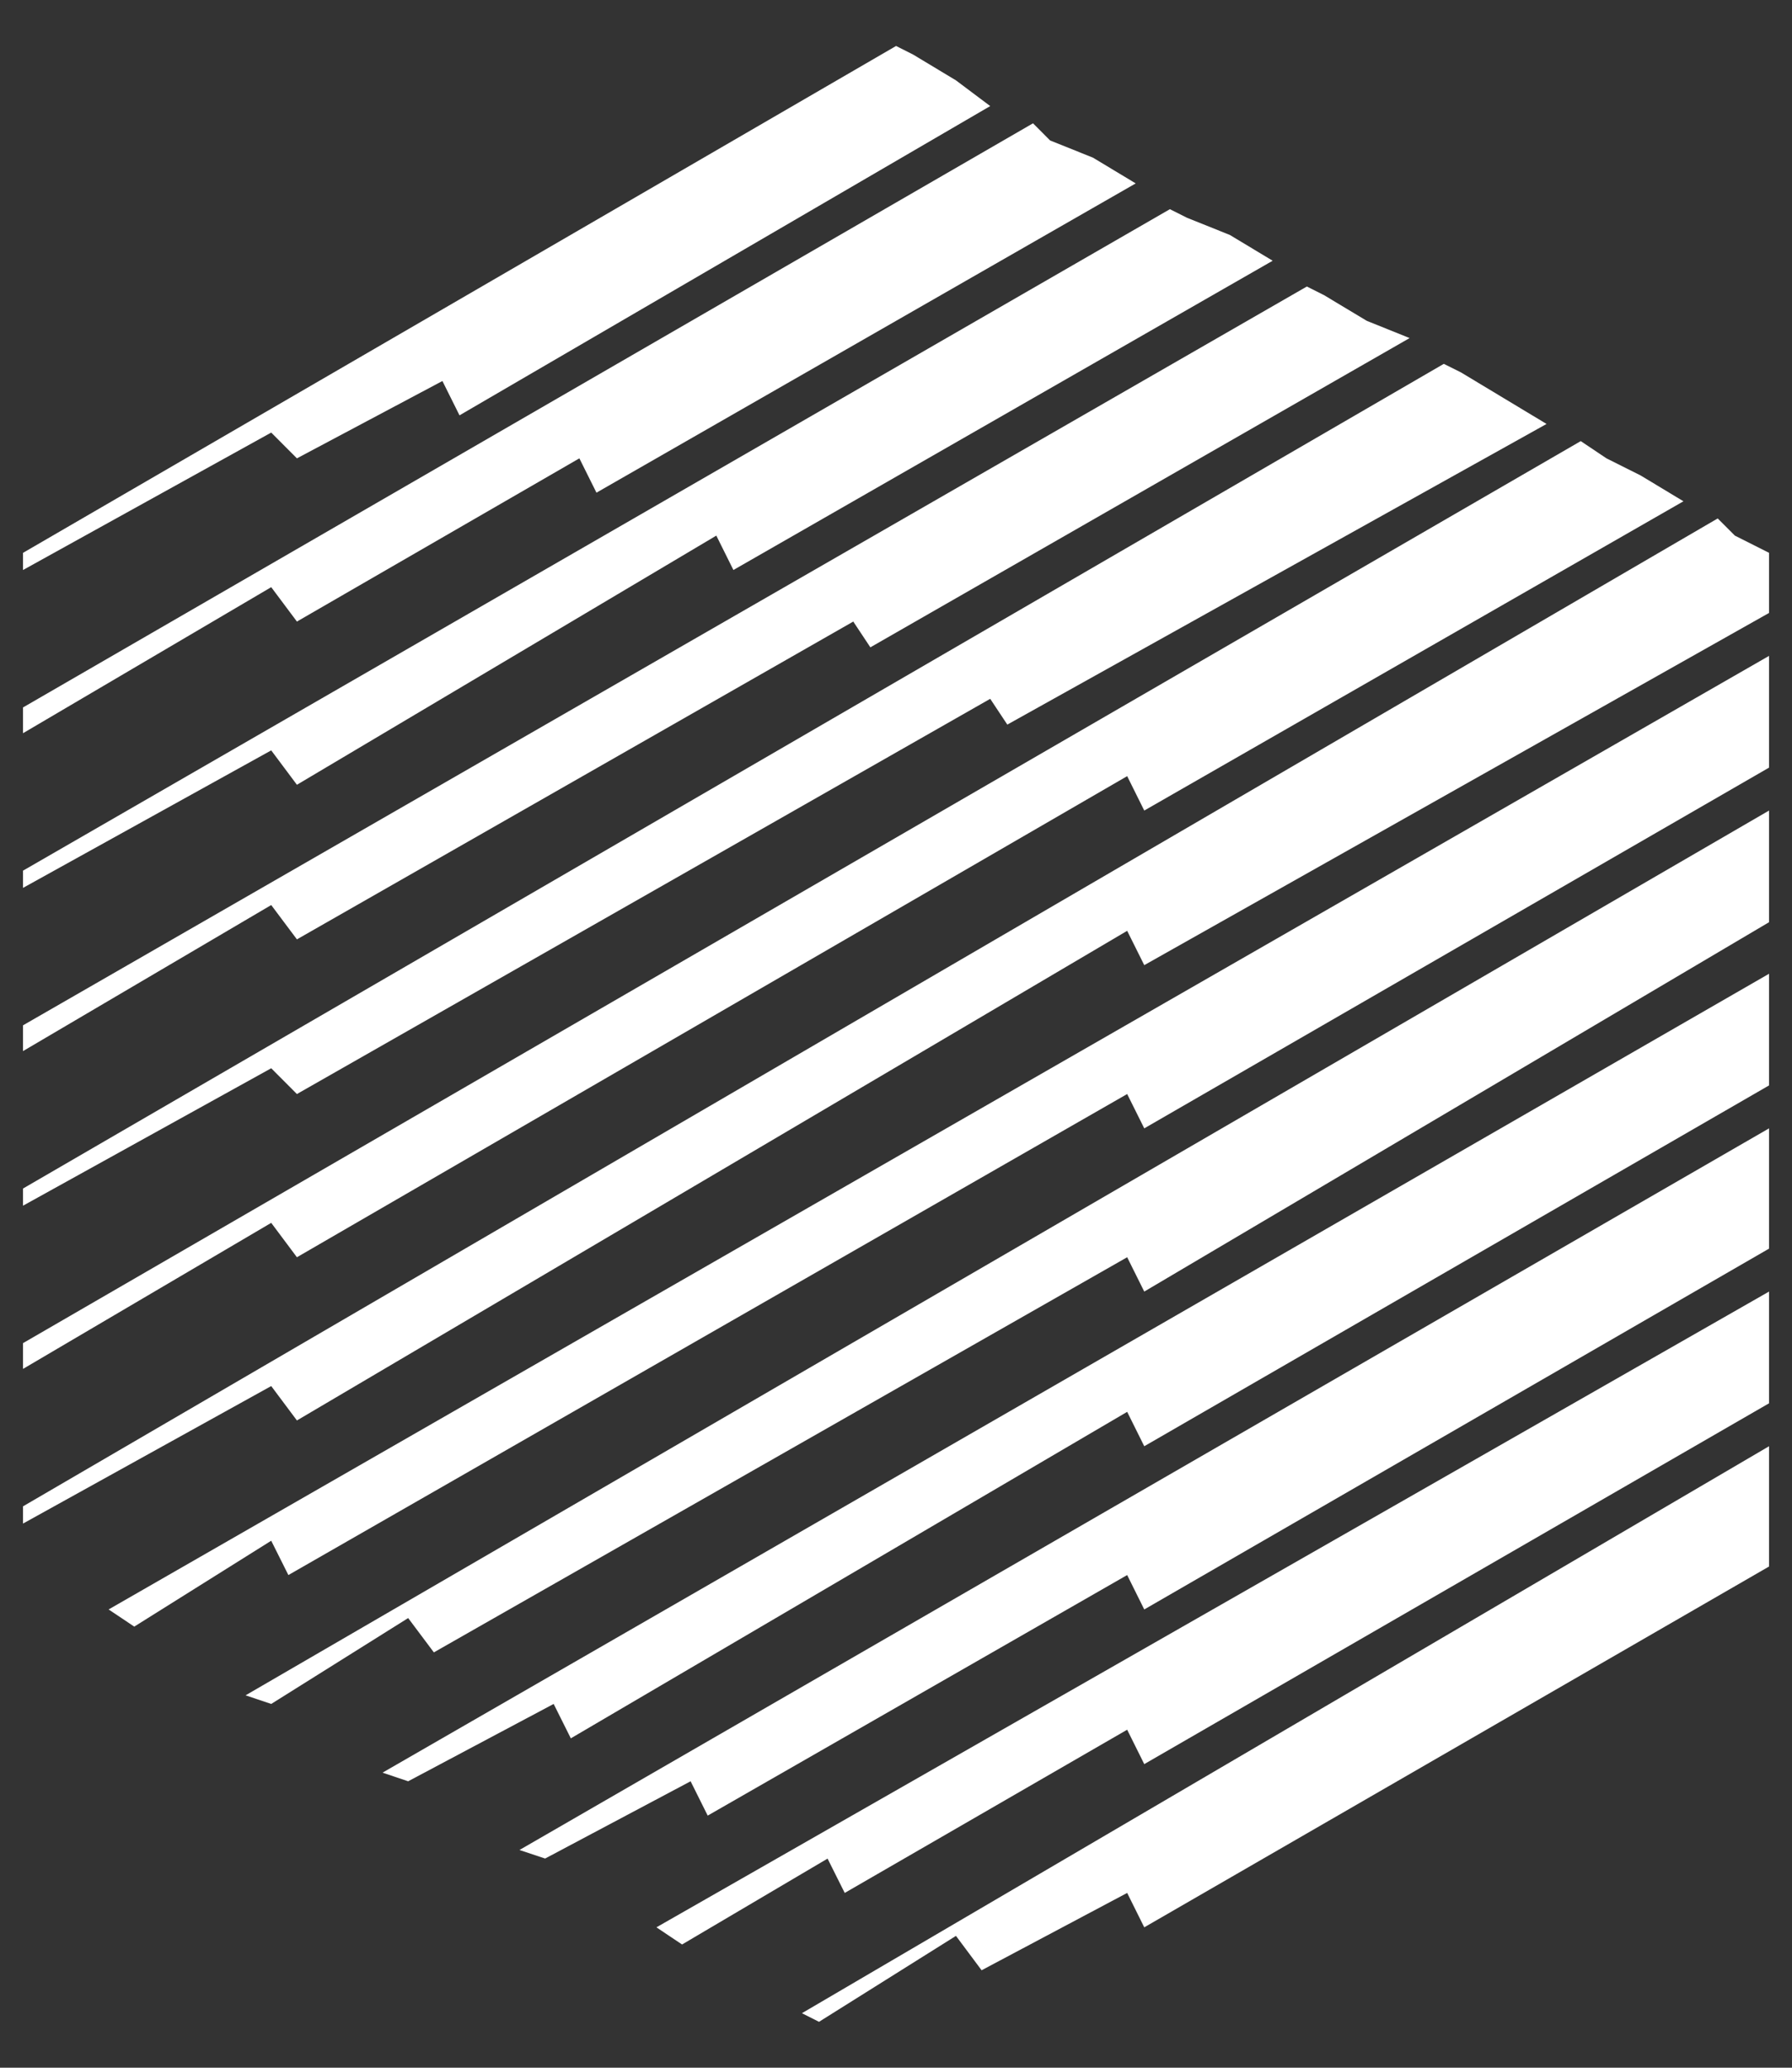 <svg width="26" height="30" viewBox="0 0 26 30" fill="none" xmlns="http://www.w3.org/2000/svg">
<rect x="0" y="0" width="26" height="30" fill="#333333" stroke="none"/>
<path fill-rule="evenodd" clip-rule="evenodd" d="M4.308 6.65L6.419 5.528L6.667 6.026L14.367 1.539L13.87 1.166L13.249 0.792L13.001 0.667L0.334 8.021V8.27L3.935 6.276L4.308 6.65ZM4.308 11.386L10.393 7.771L10.641 8.27L18.465 3.783L17.844 3.409L17.223 3.16L16.974 3.035L0.334 12.632V12.882L3.935 10.887L4.308 11.386ZM12.38 9.018L4.308 13.629L3.935 13.131L0.334 15.25V14.876L18.961 4.157L19.21 4.282L19.831 4.655L20.452 4.905L12.628 9.392L12.38 9.018ZM4.308 15.873L14.367 10.139L14.615 10.513L22.439 6.151L21.818 5.777L21.197 5.403L20.948 5.279L0.334 17.244V17.493L3.935 15.499L4.308 15.873ZM16.354 11.261L4.308 18.241L3.935 17.742L0.334 19.861V19.487L22.935 6.4L23.308 6.65L23.805 6.899L24.425 7.273L16.602 11.76L16.354 11.261ZM25.171 7.771L24.922 7.522L0.334 21.855V22.105L3.935 20.11L4.308 20.609L16.354 13.505L16.602 14.003L25.667 8.893V8.021L25.171 7.771ZM3.935 22.354L1.948 23.6L1.576 23.351L25.667 9.516V11.137L16.602 16.371L16.354 15.873L4.184 22.852L3.935 22.354ZM16.354 18.241L16.602 18.739L25.667 13.38V11.76L3.563 24.597L3.935 24.722L5.922 23.476L6.295 23.974L16.354 18.241ZM8.033 24.722L5.922 25.844L5.55 25.719L25.667 14.128V15.748L16.602 20.983L16.354 20.484L8.282 25.221L8.033 24.722ZM7.909 26.965L10.02 25.844L10.268 26.342L16.354 22.852L16.602 23.351L25.667 18.116V16.371L7.537 26.841L7.909 26.965ZM9.896 28.212L9.524 27.963L25.667 18.739V20.36L16.602 25.595L16.354 25.096L12.256 27.464L12.007 26.966L9.896 28.212ZM11.883 29.334L13.87 28.087L14.242 28.586L16.354 27.464L16.602 27.963L25.667 22.728V20.983L11.635 29.209L11.883 29.334ZM15.857 2.287L16.478 2.661L8.654 7.148L8.406 6.65L4.308 9.018L3.935 8.519L0.334 10.638V10.264L14.988 1.789L15.236 2.038L15.857 2.287Z" fill="white"/>
</svg>
